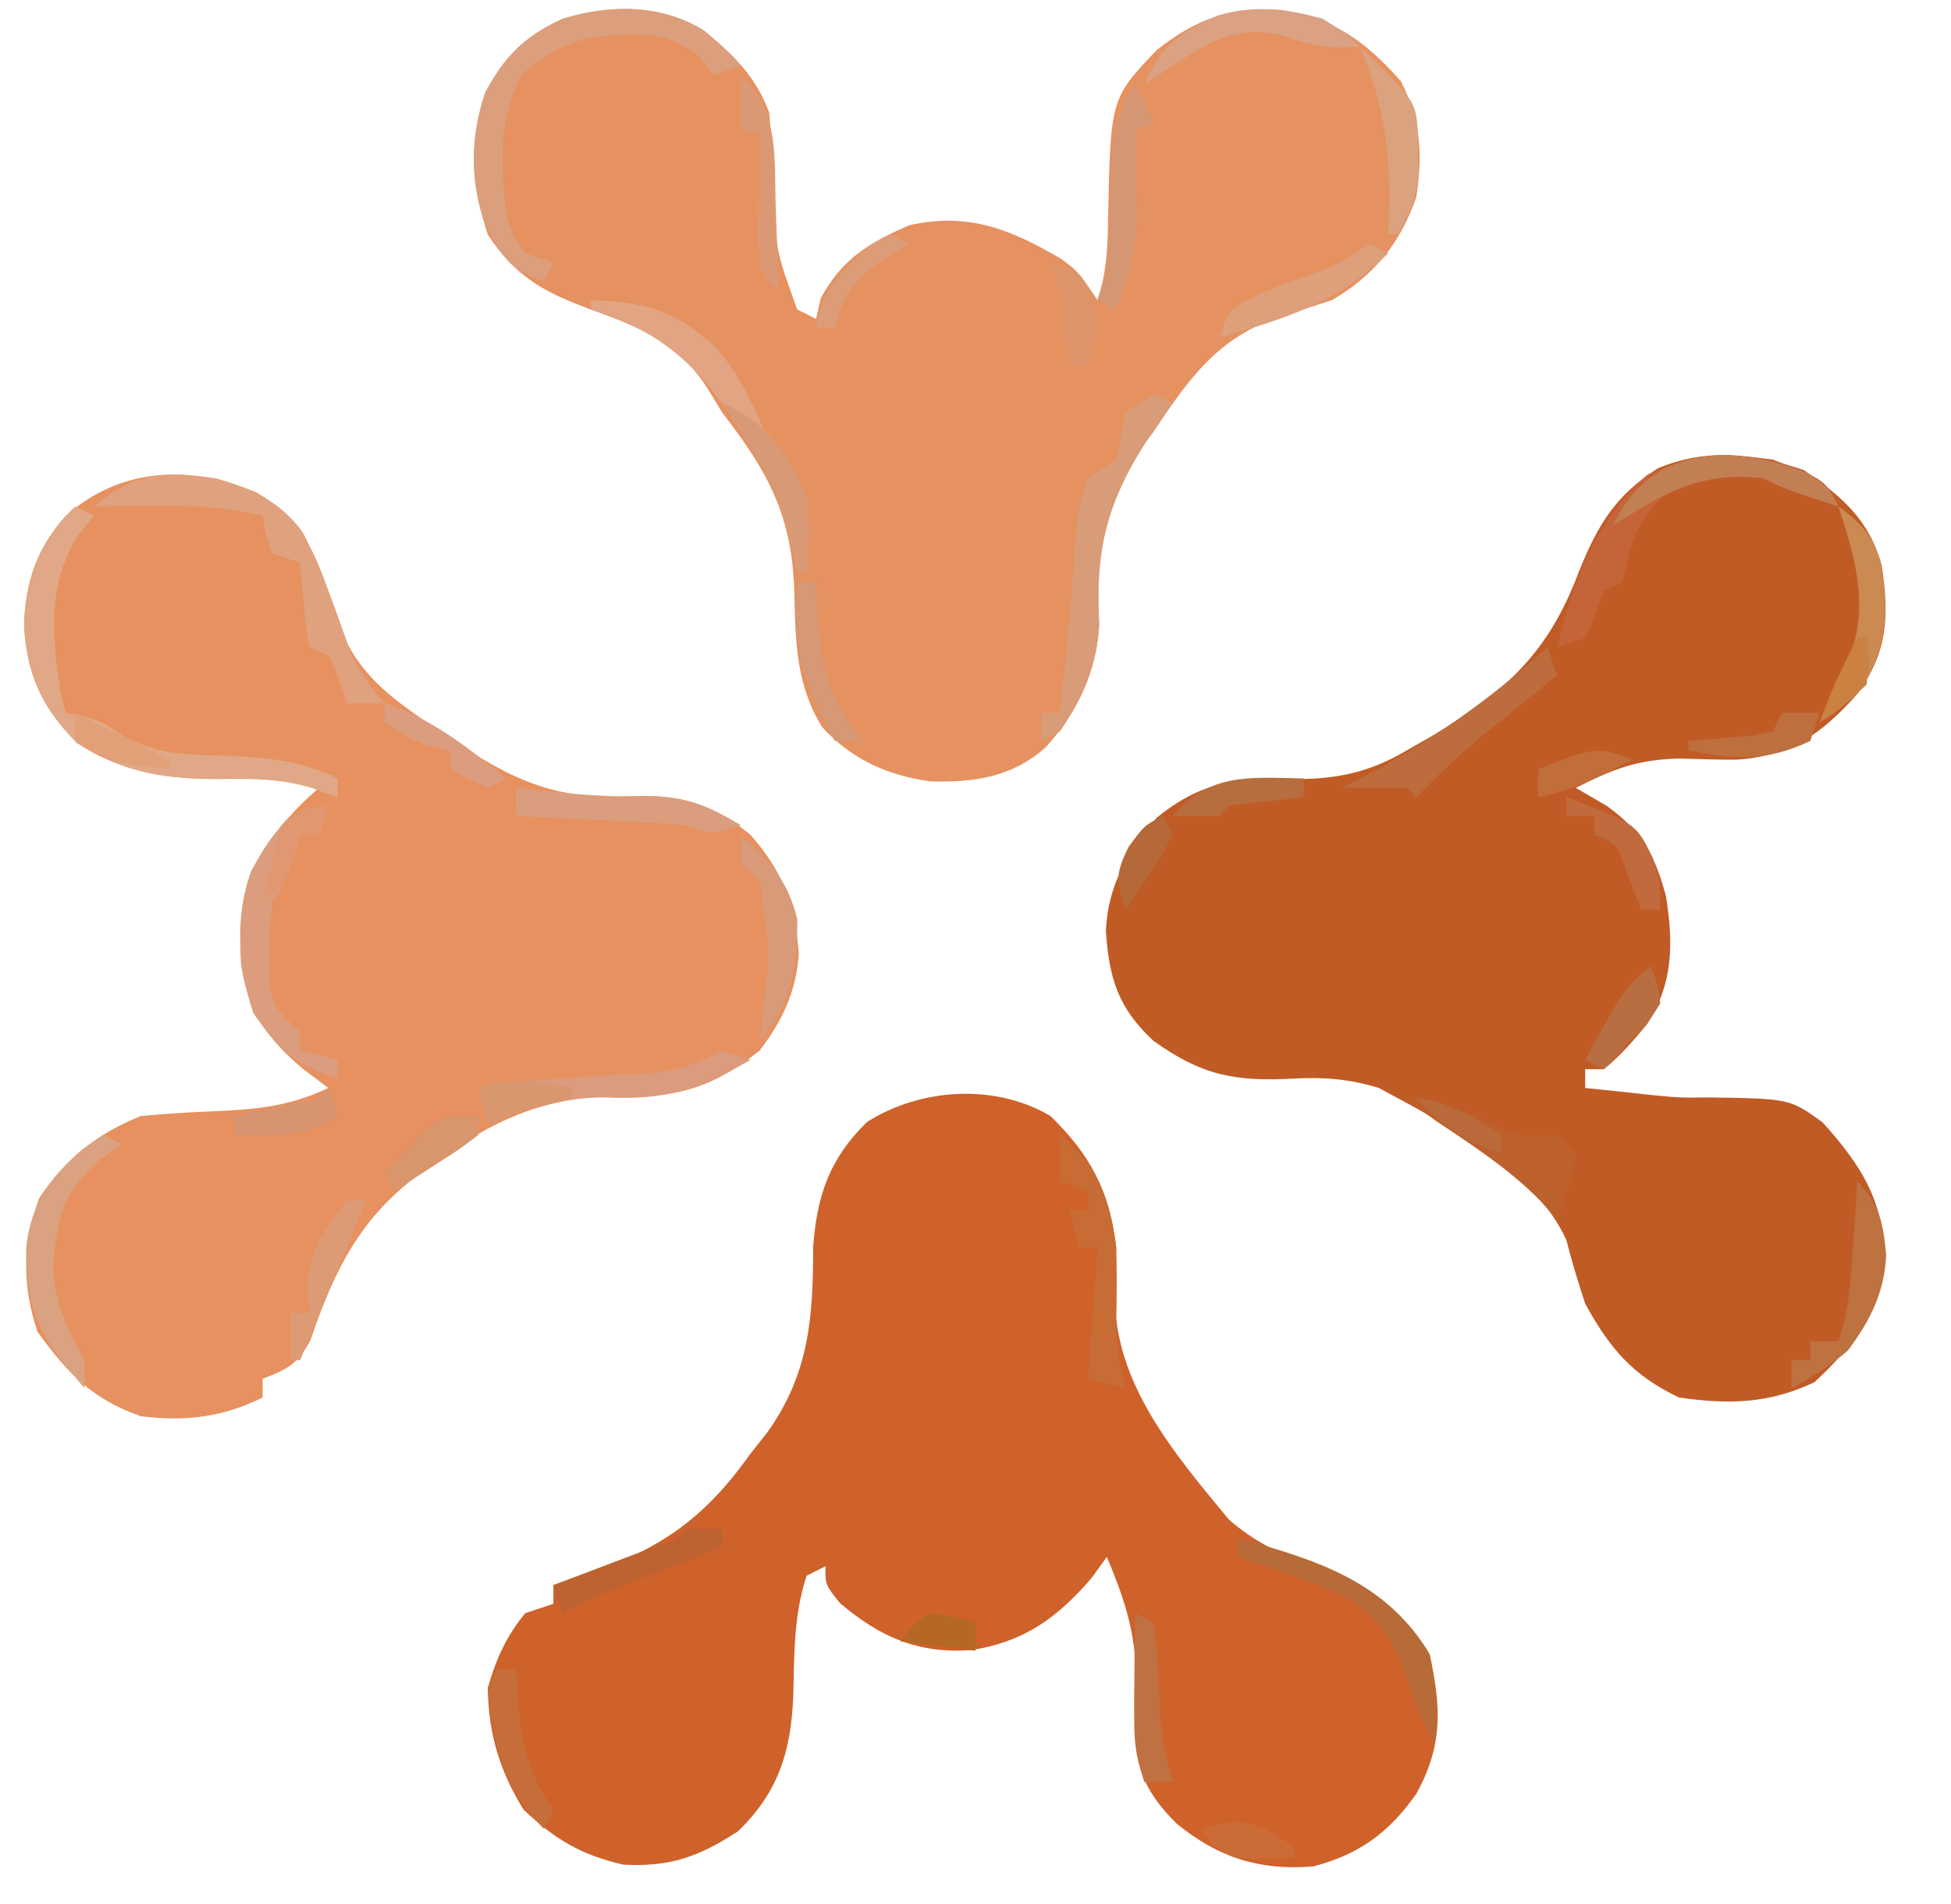 <?xml version="1.0" encoding="UTF-8"?>
<svg version="1.1" xmlns="http://www.w3.org/2000/svg" width="208" height="203">
<path d="M0 0 C4.149 2.895 7.018 5.35 8.324 10.277 C9.074 15.636 8.97 19.361 5.688 23.875 C1.845 28.184 -1.45 30.515 -7.273 30.875 C-9.31 30.875 -11.339 30.813 -13.375 30.75 C-17.897 30.894 -20.319 31.878 -24.312 33.875 C-22.673 34.834 -22.673 34.834 -21 35.812 C-17.256 38.508 -15.859 41.055 -14.691 45.477 C-13.908 50.434 -13.911 54.662 -16.656 58.996 C-18.126 60.786 -19.526 62.401 -21.312 63.875 C-21.973 63.875 -22.633 63.875 -23.312 63.875 C-23.312 64.535 -23.312 65.195 -23.312 65.875 C-21.917 66.023 -20.521 66.168 -19.125 66.312 C-18.218 66.413 -17.31 66.514 -16.375 66.617 C-13.275 66.92 -13.275 66.92 -10 66.883 C-1.497 67.021 -1.497 67.021 2 69.543 C6.292 74.309 8.769 78.305 8.562 84.812 C7.676 90.221 5.107 93.559 1.125 97.25 C-3.746 99.553 -8.014 99.649 -13.312 98.875 C-18.239 96.546 -20.717 93.619 -23.312 88.875 C-24.056 86.637 -24.726 84.407 -25.309 82.121 C-28.686 74.565 -38.301 69.662 -45.312 65.875 C-48.418 64.931 -51.086 64.7 -54.312 64.875 C-60.667 65.209 -64.116 64.573 -69.312 60.875 C-73.125 57.363 -74.068 54.173 -74.41 49.148 C-74.196 44.169 -72.09 40.821 -69 37.062 C-64.384 33.306 -60.681 32.795 -54.875 32.938 C-50.038 33.003 -46.495 32.339 -42.312 29.875 C-41.423 29.365 -40.534 28.854 -39.617 28.328 C-31.779 23.604 -27.262 19.55 -24 10.875 C-22.004 5.89 -20.115 2.72 -15.559 -0.199 C-10.264 -2.382 -5.312 -1.804 0 0 Z " fill="#C15B26" transform="translate(192.312,50.125)"/>
<path d="M0 0 C4.992 2.813 6.748 7.213 8.273 12.551 C10.219 19.057 14.139 21.835 19.688 25.5 C20.523 26.072 21.358 26.645 22.219 27.234 C28.156 31.083 32.557 32.747 39.715 32.402 C45.161 32.162 48.52 33.105 52.688 36.5 C56.166 40.436 57.491 44.039 57.848 49.191 C57.568 53.225 56.118 56.302 53.688 59.5 C48.194 63.872 44.32 64.61 37.551 64.34 C30.216 64.75 25.214 66.956 19.438 71.25 C18.839 71.668 18.241 72.085 17.625 72.516 C11.148 77.215 8.342 82.876 5.812 90.328 C4.475 92.911 3.366 93.496 0.688 94.5 C0.688 95.16 0.688 95.82 0.688 96.5 C-3.582 98.635 -7.615 99.083 -12.312 98.5 C-17.578 96.641 -20.106 93.897 -23.312 89.5 C-24.989 84.471 -24.919 80.16 -23.125 75.25 C-20.39 71.1 -16.914 68.341 -12.312 66.5 C-9.84 66.257 -7.358 66.098 -4.875 66 C-0.218 65.815 3.459 65.521 7.688 63.5 C6.295 62.448 6.295 62.448 4.875 61.375 C1.099 58.17 -0.954 55.174 -1.629 50.141 C-1.917 44.012 -0.888 40.466 2.688 35.5 C4.938 33.062 4.938 33.062 6.688 31.5 C3.128 30.671 -0.04 30.442 -3.688 30.562 C-9.521 30.602 -14.057 29.935 -19.062 26.75 C-22.87 22.942 -24.477 19.408 -24.75 14.062 C-24.562 9.406 -23.396 6.021 -20.312 2.5 C-14.371 -2.702 -7.122 -2.965 0 0 Z " fill="#E6915F" transform="translate(27.312,52.5)"/>
<path d="M0 0 C3.118 2.583 5.52 4.878 6.93 8.734 C7.176 11.402 7.347 14.001 7.43 16.672 C7.635 23.431 7.635 23.431 9.93 29.734 C10.92 30.229 10.92 30.229 11.93 30.734 C12.177 29.652 12.177 29.652 12.43 28.547 C14.644 24.396 17.638 22.541 21.93 20.734 C28.192 19.351 32.693 21.183 38.082 24.348 C39.93 25.734 39.93 25.734 41.93 28.734 C42.958 25.649 43.02 23.056 43.067 19.831 C43.344 7.253 43.344 7.253 48.199 2.121 C52.445 -1.281 56.117 -2.546 61.492 -2.203 C67.147 -1.299 70.532 1.153 74.305 5.422 C76.413 9.719 76.614 13.035 75.93 17.734 C74.22 22.673 71.437 26.097 66.93 28.734 C65.147 29.326 63.354 29.886 61.555 30.422 C54.798 32.69 51.783 36.958 47.93 42.734 C47.413 43.432 46.896 44.129 46.363 44.848 C42.211 50.75 41.744 56.215 42.117 63.297 C41.84 68.375 39.845 72.614 36.43 76.395 C32.849 79.593 28.771 80.2 24.051 80.039 C19.473 79.381 15.718 77.692 12.574 74.25 C9.774 69.681 9.736 65.148 9.617 59.922 C9.413 51.88 6.895 47.106 1.93 40.734 C1.515 40.046 1.1 39.358 0.672 38.648 C-2.477 33.429 -6.462 31.764 -12.07 29.734 C-16.99 27.934 -20.129 26.259 -23.07 21.734 C-24.692 16.87 -25.028 11.54 -23.352 6.629 C-21.297 2.744 -19.048 0.525 -15.07 -1.266 C-9.97 -2.818 -4.643 -2.838 0 0 Z " fill="#E69160" transform="translate(75.07,3.266)"/>
<path d="M0 0 C4.259 4.16 6.308 7.998 7 14 C6.981 15.667 6.939 17.334 6.875 19 C6.731 28.446 13.199 35.987 19 43 C21.775 45.435 24.409 46.655 27.875 47.875 C33.271 49.968 37.325 52.183 40.375 57.312 C41.693 62.978 41.823 67.146 39 72.25 C36.1 76.38 32.903 78.733 28 80 C22.297 80.471 17.853 79.053 13.441 75.43 C10.318 72.332 9.041 69.7 8.934 65.266 C8.978 63.196 9.032 61.127 9.094 59.059 C8.96 54.684 7.697 50.999 6 47 C5.464 47.742 4.928 48.485 4.375 49.25 C0.666 53.545 -2.803 56.046 -8.438 56.938 C-14.088 57.337 -18.127 55.585 -22.438 51.938 C-24 50 -24 50 -24 48 C-24.99 48.495 -24.99 48.495 -26 49 C-27.408 53.225 -27.316 57.511 -27.43 61.932 C-27.692 67.766 -28.999 72.053 -33.312 76.25 C-37.495 78.974 -40.54 80.077 -45.562 79.812 C-50.142 78.73 -52.785 77.145 -56.188 73.938 C-58.746 69.791 -59.904 65.885 -60 61 C-59.155 57.976 -58.008 55.426 -56 53 C-54.515 52.505 -54.515 52.505 -53 52 C-53 51.34 -53 50.68 -53 50 C-52.154 49.743 -51.309 49.487 -50.438 49.223 C-41.989 46.371 -37.138 43.263 -32 36 C-31.412 35.26 -30.824 34.52 -30.219 33.758 C-25.672 27.388 -25.323 21.425 -25.301 13.832 C-24.875 8.411 -23.547 4.508 -19.562 0.625 C-13.859 -2.992 -5.91 -3.514 0 0 Z " fill="#CF612A" transform="translate(112,119)"/>
<path d="M0 0 C1.645 1.379 1.645 1.379 4.082 3.816 C3.092 4.146 2.102 4.476 1.082 4.816 C0.608 4.156 0.133 3.496 -0.355 2.816 C-4.097 -0.104 -7.333 0.282 -11.918 0.816 C-15.116 1.598 -16.68 2.623 -19.23 4.691 C-21.831 9.508 -21.553 14.45 -20.918 19.816 C-20.198 22.11 -20.198 22.11 -18.918 23.816 C-17.928 24.146 -16.938 24.476 -15.918 24.816 C-16.248 25.476 -16.578 26.136 -16.918 26.816 C-20.457 25.637 -21.396 24.214 -23.117 20.977 C-24.847 16.31 -24.828 11.42 -23.188 6.727 C-21.164 2.821 -18.895 0.606 -14.918 -1.184 C-9.992 -2.696 -4.486 -2.769 0 0 Z " fill="#DB9F7D" transform="translate(74.918,3.184)"/>
<path d="M0 0 C0.66 0.33 1.32 0.66 2 1 C1.526 1.577 1.051 2.155 0.562 2.75 C-2.993 7.87 -2.491 14.053 -1.5 20 C-1.335 20.66 -1.17 21.32 -1 22 C-0.443 22.103 0.114 22.206 0.688 22.312 C3 23 3 23 5.176 24.508 C8.742 26.392 11.484 26.438 15.5 26.562 C20.151 26.716 23.778 26.978 28 29 C28 29.66 28 30.32 28 31 C27.072 30.67 26.144 30.34 25.188 30 C21.878 29.033 18.941 28.924 15.5 29 C9.696 29.095 5.231 28.42 0.25 25.25 C-3.558 21.442 -5.165 17.908 -5.438 12.562 C-5.287 7.62 -3.56 3.56 0 0 Z " fill="#E1A887" transform="translate(8,54)"/>
<path d="M0 0 C3.853 1.077 6.892 2.473 9.281 5.766 C11.352 9.75 12.761 14.014 14.273 18.234 C15.186 20.452 16.426 22.201 18 24 C16.68 24 15.36 24 14 24 C13.711 23.196 13.422 22.391 13.125 21.562 C12.267 18.867 12.267 18.867 10 18 C9.586 15.934 9.586 15.934 9.375 13.438 C9.3 12.611 9.225 11.785 9.148 10.934 C9.099 10.296 9.05 9.657 9 9 C8.01 8.67 7.02 8.34 6 8 C5.312 5.938 5.312 5.938 5 4 C1.002 3.044 -2.708 2.896 -6.812 2.938 C-7.974 2.947 -9.135 2.956 -10.332 2.965 C-11.212 2.976 -12.093 2.988 -13 3 C-8.713 -0.64 -5.445 -0.778 0 0 Z " fill="#DFA17E" transform="translate(23,51)"/>
<path d="M0 0 C5.576 2.152 5.576 2.152 7 5 C1.25 3.125 1.25 3.125 -1 2 C-5.118 1.604 -7.545 1.785 -11.312 3.562 C-14.575 6.521 -15.044 8.776 -16 13 C-16.99 13.495 -16.99 13.495 -18 14 C-18.309 14.825 -18.619 15.65 -18.938 16.5 C-19.288 17.325 -19.639 18.15 -20 19 C-20.99 19.33 -21.98 19.66 -23 20 C-21.079 12.634 -19.177 6.875 -13.375 1.625 C-8.804 -0.576 -4.989 -0.687 0 0 Z " fill="#C46438" transform="translate(189,49)"/>
<path d="M0 0 C0.66 0.33 1.32 0.66 2 1 C1.506 1.69 1.013 2.379 0.504 3.09 C-4.616 10.599 -6.284 15.607 -5.812 24.562 C-6.054 28.99 -7.545 32.326 -10 36 C-10.99 36.495 -10.99 36.495 -12 37 C-12 36.01 -12 35.02 -12 34 C-11.34 34 -10.68 34 -10 34 C-9.242 27.613 -8.706 21.238 -8.281 14.82 C-8 12 -8 12 -7 9 C-6.01 8.34 -5.02 7.68 -4 7 C-3.835 6.175 -3.67 5.35 -3.5 4.5 C-3.335 3.675 -3.17 2.85 -3 2 C-2.01 1.34 -1.02 0.68 0 0 Z " fill="#D99C78" transform="translate(123,42)"/>
<path d="M0 0 C-0.33 0.99 -0.66 1.98 -1 3 C-1.66 3 -2.32 3 -3 3 C-3.309 3.969 -3.619 4.939 -3.938 5.938 C-5 9 -5 9 -6 10 C-6.151 11.787 -6.222 13.582 -6.25 15.375 C-6.276 16.352 -6.302 17.329 -6.328 18.336 C-5.951 21.4 -5.273 22.05 -3 24 C-3 24.66 -3 25.32 -3 26 C-1.68 26.33 -0.36 26.66 1 27 C1 27.66 1 28.32 1 29 C-3.423 27.648 -5.404 25.801 -8 22 C-9.622 17.134 -10.01 11.74 -8.211 6.859 C-6.292 3.373 -4.357 0 0 0 Z " fill="#DB9D7E" transform="translate(35,86)"/>
<path d="M0 0 C5.877 0.206 9.169 1.122 13.473 5.191 C15.529 7.626 16.817 10.154 18.09 13.062 C19.052 15.28 19.052 15.28 21.25 18 C23.58 21.995 23.315 24.438 23 29 C22.67 29 22.34 29 22 29 C21.763 27.839 21.526 26.677 21.281 25.48 C20.119 20.865 18.136 17.246 15.5 13.312 C15.065 12.657 14.63 12.001 14.182 11.326 C10.406 5.959 6.341 2.956 0 1 C0 0.67 0 0.34 0 0 Z " fill="#E2A483" transform="translate(63,32)"/>
<path d="M0 0 C4.126 3.301 5.33 6.91 6 12 C6.083 14.581 6.064 17.141 6.004 19.723 C6 22.255 6.348 24.554 7 27 C5.68 26.67 4.36 26.34 3 26 C3.33 21.38 3.66 16.76 4 12 C3.34 12 2.68 12 2 12 C1.67 10.68 1.34 9.36 1 8 C1.66 8 2.32 8 3 8 C3 7.34 3 6.68 3 6 C2.01 5.67 1.02 5.34 0 5 C0 3.35 0 1.7 0 0 Z " fill="#C66C34" transform="translate(113,121)"/>
<path d="M0 0 C0.33 0.99 0.66 1.98 1 3 C0.252 3.603 -0.495 4.207 -1.266 4.828 C-2.25 5.627 -3.235 6.427 -4.25 7.25 C-5.225 8.039 -6.199 8.828 -7.203 9.641 C-9.602 11.665 -11.824 13.741 -14 16 C-14.33 15.67 -14.66 15.34 -15 15 C-17.333 14.959 -19.667 14.958 -22 15 C-21.45 14.737 -20.899 14.474 -20.332 14.203 C-12.894 10.366 -6.175 5.626 0 0 Z " fill="#BD6C3D" transform="translate(165,69)"/>
<path d="M0 0 C0.66 0.33 1.32 0.66 2 1 C1.216 1.557 0.432 2.114 -0.375 2.688 C-4.375 6.212 -4.895 8.672 -5.312 13.938 C-5.231 17.883 -3.924 20.552 -2 24 C-2 24.99 -2 25.98 -2 27 C-6.38 21.946 -8.331 19.078 -8.215 12.059 C-7.73 7.416 -5.733 4.647 -2.312 1.625 C-1.168 0.821 -1.168 0.821 0 0 Z " fill="#DAA280" transform="translate(11,121)"/>
<path d="M0 0 C2.742 0.548 4.916 1.409 7.5 2.562 C10.986 4.253 10.986 4.253 15 4 C15.66 4.66 16.32 5.32 17 6 C16.605 8.451 15.787 10.639 15 13 C14.381 12.319 13.762 11.639 13.125 10.938 C9.806 7.58 5.917 5.076 2.012 2.453 C1.348 1.974 0.684 1.494 0 1 C0 0.67 0 0.34 0 0 Z " fill="#BC612C" transform="translate(151,117)"/>
<path d="M0 0 C0.99 0.33 1.98 0.66 3 1 C-2.554 4.291 -6.115 5.299 -12.531 5.012 C-16.897 4.991 -21.087 6.043 -25 8 C-25.33 6.68 -25.66 5.36 -26 4 C-19.813 3.032 -13.683 2.674 -7.426 2.379 C-4.284 2.031 -2.716 1.416 0 0 Z " fill="#DC9B7D" transform="translate(77,112)"/>
<path d="M0 0 C2.434 2.434 2.753 4.402 3.09 7.773 C2.929 11.762 1.371 14.839 -1 18 C-2.934 19.675 -4.734 20.764 -7 22 C-7 21.01 -7 20.02 -7 19 C-6.34 19 -5.68 19 -5 19 C-5 18.34 -5 17.68 -5 17 C-4.01 17 -3.02 17 -2 17 C-0.844 13.533 -0.672 10.459 -0.438 6.812 C-0.354 5.54 -0.27 4.268 -0.184 2.957 C-0.123 1.981 -0.062 1.005 0 0 Z " fill="#BD7240" transform="translate(198,126)"/>
<path d="M0 0 C8.404 2.346 15.812 4.594 20.438 12.438 C21.148 15.673 21.129 18.699 21 22 C19.956 20.072 19.059 18.179 18.375 16.094 C16.804 11.309 15.515 8.634 11 6 C7.376 4.528 3.715 3.223 0 2 C0 1.34 0 0.68 0 0 Z " fill="#B76B39" transform="translate(132,164)"/>
<path d="M0 0 C0.66 1.32 1.32 2.64 2 4 C1.01 4.495 1.01 4.495 0 5 C0.023 5.869 0.046 6.738 0.07 7.633 C0.088 8.785 0.106 9.938 0.125 11.125 C0.148 12.262 0.171 13.399 0.195 14.57 C-0.003 18.058 -0.748 20.755 -2 24 C-2.66 23.67 -3.32 23.34 -4 23 C-3.505 21.515 -3.505 21.515 -3 20 C-2.772 16.386 -2.606 12.779 -2.482 9.16 C-2.306 5.316 -2.177 3.266 0 0 Z " fill="#D59773" transform="translate(121,9)"/>
<path d="M0 0 C0.629 0.072 1.258 0.144 1.906 0.219 C6.057 0.669 10.074 1.053 14.25 0.875 C18.305 1.01 20.554 1.933 24 4 C21 5 21 5 18 4 C16.593 3.855 15.182 3.754 13.77 3.684 C12.566 3.621 12.566 3.621 11.338 3.557 C10.505 3.517 9.671 3.478 8.812 3.438 C7.968 3.394 7.123 3.351 6.252 3.307 C4.168 3.201 2.084 3.1 0 3 C0 2.01 0 1.02 0 0 Z " fill="#DA9E7E" transform="translate(55,84)"/>
<path d="M0 0 C2.505 1.778 3.814 3.287 4.594 6.281 C5.31 11.688 5.264 15.385 2 20 C-0.188 21.875 -0.188 21.875 -2 23 C-0.158 18.263 -0.158 18.263 1.125 16.125 C3.366 10.683 1.738 5.322 0 0 Z " fill="#CB8A52" transform="translate(196,54)"/>
<path d="M0 0 C5.896 5.745 5.896 5.745 6.168 9.023 C6.174 9.799 6.181 10.575 6.188 11.375 C6.202 12.146 6.216 12.917 6.23 13.711 C5.978 16.218 5.252 17.833 4 20 C3.67 20 3.34 20 3 20 C3.035 19.31 3.07 18.621 3.105 17.91 C3.295 11.315 2.529 6.097 0 0 Z " fill="#DBA27F" transform="translate(145,5)"/>
<path d="M0 0 C2.438 1.625 2.438 1.625 3.438 3.625 C-2.312 1.75 -2.312 1.75 -4.562 0.625 C-11.177 -0.185 -15.165 2.198 -20.562 5.625 C-16.624 -2.885 -8.03 -3.099 0 0 Z " fill="#C27F54" transform="translate(192.562,50.375)"/>
<path d="M0 0 C2.562 1.562 2.562 1.562 4 3 C0.743 3.197 -1.209 2.921 -4.312 1.75 C-9.319 0.732 -11.826 2.35 -16 5 C-16.99 5.66 -17.98 6.32 -19 7 C-17.261 2.849 -15.286 1.543 -11.293 -0.305 C-7.393 -1.487 -3.886 -1.099 0 0 Z " fill="#DAA182" transform="translate(141,2)"/>
<path d="M0 0 C3.091 2.782 5.004 4.925 6 9 C6 14.315 5.486 17.857 2 22 C2.126 20.913 2.126 20.913 2.254 19.805 C3.099 12.358 3.099 12.358 2 5 C1.34 4.34 0.68 3.68 0 3 C0 2.01 0 1.02 0 0 Z " fill="#D89A79" transform="translate(79,89)"/>
<path d="M0 0 C1.32 0 2.64 0 4 0 C4 0.66 4 1.32 4 2 C3.108 2.338 2.216 2.675 1.297 3.023 C0.126 3.469 -1.044 3.915 -2.25 4.375 C-3.41 4.816 -4.57 5.257 -5.766 5.711 C-8.262 6.706 -10.629 7.744 -13 9 C-13.33 8.01 -13.66 7.02 -14 6 C-13.073 5.651 -12.146 5.301 -11.191 4.941 C-9.994 4.486 -8.796 4.031 -7.562 3.562 C-6.368 3.11 -5.173 2.658 -3.941 2.191 C-1.156 1.286 -1.156 1.286 0 0 Z " fill="#BD6331" transform="translate(73,163)"/>
<path d="M0 0 C0.66 0.33 1.32 0.66 2 1 C-3.234 6.234 -8.975 7.965 -16 10 C-15 7 -15 7 -11.875 5.43 C-10.588 4.9 -9.296 4.383 -8 3.875 C-3.687 2.422 -3.687 2.422 0 0 Z " fill="#DEA07B" transform="translate(146,26)"/>
<path d="M0 0 C0.66 0 1.32 0 2 0 C2.026 0.724 2.052 1.449 2.078 2.195 C2.44 8.362 3.001 12.228 7 17 C6.01 17 5.02 17 4 17 C0.525 11.027 -0.574 6.885 0 0 Z " fill="#D69875" transform="translate(85,62)"/>
<path d="M0 0 C0.99 0.495 0.99 0.495 2 1 C2.379 4.055 2.379 4.055 2.562 7.875 C2.795 13.028 2.795 13.028 4 18 C3.01 18 2.02 18 1 18 C-0.206 14.381 -0.108 11.075 -0.062 7.312 C-0.058 6.611 -0.053 5.909 -0.049 5.186 C-0.037 3.457 -0.019 1.728 0 0 Z " fill="#BF7141" transform="translate(121,172)"/>
<path d="M0 0 C0.66 0 1.32 0 2 0 C2.037 0.664 2.075 1.328 2.113 2.012 C2.499 7.186 2.999 10.634 6 15 C5.67 15.66 5.34 16.32 5 17 C0.667 12.667 -0.463 7.955 -1 2 C-0.67 1.34 -0.34 0.68 0 0 Z " fill="#C66E39" transform="translate(53,178)"/>
<path d="M0 0 C0.66 0 1.32 0 2 0 C0.496 3.787 -1.055 7.552 -2.625 11.312 C-3.071 12.381 -3.517 13.45 -3.977 14.551 C-4.314 15.359 -4.652 16.167 -5 17 C-5.33 17 -5.66 17 -6 17 C-6 15.35 -6 13.7 -6 12 C-5.34 12 -4.68 12 -4 12 C-4.082 11.134 -4.165 10.268 -4.25 9.375 C-3.941 5.207 -2.602 3.215 0 0 Z " fill="#DC9A75" transform="translate(37,128)"/>
<path d="M0 0 C4.812 2.036 6.954 5.284 9 10 C9.387 12.822 9.256 15.136 9 18 C8.67 18 8.34 18 8 18 C7.794 16.886 7.588 15.773 7.375 14.625 C6.038 9.139 3.054 4.686 0 0 Z " fill="#D79976" transform="translate(77,43)"/>
<path d="M0 0 C4.038 3.854 3.553 8.53 3.688 13.75 C3.722 14.638 3.756 15.526 3.791 16.441 C3.873 18.627 3.943 20.813 4 23 C2 21 2 21 1.805 17.523 C1.818 16.14 1.842 14.758 1.875 13.375 C1.884 12.669 1.893 11.962 1.902 11.234 C1.926 9.489 1.962 7.745 2 6 C1.34 6 0.68 6 0 6 C0 4.02 0 2.04 0 0 Z " fill="#DA9974" transform="translate(79,8)"/>
<path d="M0 0 C0 0.66 0 1.32 0 2 C-1.969 3.508 -1.969 3.508 -4.5 5.125 C-5.335 5.664 -6.171 6.203 -7.031 6.758 C-7.681 7.168 -8.331 7.578 -9 8 C-9.33 7.34 -9.66 6.68 -10 6 C-9.34 5.34 -8.68 4.68 -8 4 C-7.381 3.299 -6.763 2.598 -6.125 1.875 C-4 0 -4 0 0 0 Z " fill="#D9956B" transform="translate(51,119)"/>
<path d="M0 0 C0 0.66 0 1.32 0 2 C-2.051 2.228 -4.102 2.456 -6.152 2.684 C-8.011 2.819 -8.011 2.819 -9 4 C-10.666 4.041 -12.334 4.043 -14 4 C-9.976 -0.627 -5.891 -0.113 0 0 Z " fill="#B86D3F" transform="translate(139,83)"/>
<path d="M0 0 C7.419 2.807 7.419 2.807 9.188 6.438 C10 9 10 9 10 12 C9.34 12 8.68 12 8 12 C7.546 10.866 7.093 9.731 6.625 8.562 C5.429 4.953 5.429 4.953 3 4 C3 3.34 3 2.68 3 2 C2.01 2 1.02 2 0 2 C0 1.34 0 0.68 0 0 Z " fill="#C16A3E" transform="translate(167,85)"/>
<path d="M0 0 C1.32 0 2.64 0 4 0 C3.67 0.99 3.34 1.98 3 3 C-1.638 5.209 -5.03 4.994 -10 4 C-10 3.67 -10 3.34 -10 3 C-9.362 2.951 -8.724 2.902 -8.066 2.852 C-7.24 2.777 -6.414 2.702 -5.562 2.625 C-4.739 2.555 -3.915 2.486 -3.066 2.414 C-2.384 2.277 -1.703 2.141 -1 2 C-0.67 1.34 -0.34 0.68 0 0 Z " fill="#BD703D" transform="translate(190,76)"/>
<path d="M0 0 C0.33 0.99 0.66 1.98 1 3 C-2.634 5.326 -5.771 5.163 -10 5 C-10 4.34 -10 3.68 -10 3 C-9.043 2.801 -9.043 2.801 -8.066 2.598 C-7.24 2.421 -6.414 2.244 -5.562 2.062 C-4.739 1.888 -3.915 1.714 -3.066 1.535 C-1.023 1.192 -1.023 1.192 0 0 Z " fill="#D89470" transform="translate(35,116)"/>
<path d="M0 0 C0.684 1.766 0.684 1.766 1 4 C-0.215 5.922 -0.215 5.922 -1.938 7.75 C-2.503 8.364 -3.069 8.977 -3.652 9.609 C-4.319 10.298 -4.319 10.298 -5 11 C-5.66 10.67 -6.32 10.34 -7 10 C-2.857 2.429 -2.857 2.429 0 0 Z " fill="#B96E41" transform="translate(176,103)"/>
<path d="M0 0 C5.089 1.59 8.875 4.745 13 8 C12.01 8.495 12.01 8.495 11 9 C8.875 8.062 8.875 8.062 7 7 C7 6.34 7 5.68 7 5 C6.402 4.876 5.804 4.753 5.188 4.625 C3 4 3 4 0 2 C0 1.34 0 0.68 0 0 Z " fill="#DC9D7F" transform="translate(41,75)"/>
<path d="M0 0 C3 1 3 1 4.25 3.25 C5.077 6.282 4.854 8.011 4 11 C3.34 11 2.68 11 2 11 C1.772 9.014 1.544 7.029 1.316 5.043 C1.028 2.806 1.028 2.806 0 0 Z " fill="#DE946A" transform="translate(112,28)"/>
<path d="M0 0 C0 0.33 0 0.66 0 1 C-6.523 1.369 -6.523 1.369 -8.938 -0.5 C-9.463 -1.242 -9.463 -1.242 -10 -2 C-5.602 -3.382 -3.674 -2.729 0 0 Z " fill="#CB6C37" transform="translate(138,197)"/>
<path d="M0 0 C0.33 0.66 0.66 1.32 1 2 C0.004 3.945 0.004 3.945 -1.438 6.125 C-1.911 6.849 -2.384 7.574 -2.871 8.32 C-3.244 8.875 -3.616 9.429 -4 10 C-4.97 6.948 -5.164 6.335 -3.688 3.312 C-2 1 -2 1 0 0 Z " fill="#B56838" transform="translate(124,87)"/>
<path d="M0 0 C3.333 1.667 6.667 3.333 10 5 C10 5.33 10 5.66 10 6 C3.375 5.25 3.375 5.25 0 3 C0 2.01 0 1.02 0 0 Z " fill="#E2A078" transform="translate(8,76)"/>
<path d="M0 0 C0.66 0.33 1.32 0.66 2 1 C0.577 1.835 0.577 1.835 -0.875 2.688 C-4.089 5.066 -4.956 6.24 -6 10 C-6.66 10 -7.32 10 -8 10 C-7.527 5.745 -5.075 3.775 -2 1 C-1.34 0.67 -0.68 0.34 0 0 Z " fill="#DD9C78" transform="translate(95,25)"/>
<path d="M0 0 C-0.33 0.99 -0.66 1.98 -1 3 C-1.66 3 -2.32 3 -3 3 C-3.289 3.969 -3.578 4.939 -3.875 5.938 C-5 9 -5 9 -7 10 C-6.667 8.667 -6.333 7.333 -6 6 C-5.876 5.299 -5.753 4.598 -5.625 3.875 C-4.672 1.016 -2.978 0 0 0 Z " fill="#E19872" transform="translate(35,86)"/>
<path d="M0 0 C2.688 0.312 2.688 0.312 5 1 C5 1.99 5 2.98 5 4 C2.36 3.67 -0.28 3.34 -3 3 C-1.812 1.438 -1.812 1.438 0 0 Z " fill="#B56726" transform="translate(99,172)"/>
<path d="M0 0 C-3.295 1.723 -6.331 3.294 -10 4 C-10 3.01 -10 2.02 -10 1 C-3.714 -1.429 -3.714 -1.429 0 0 Z " fill="#C26E3A" transform="translate(174,81)"/>
<path d="M0 0 C3.483 0.645 6.094 1.982 9 4 C9 4.66 9 5.32 9 6 C5.063 4.688 2.773 3.081 0 0 Z " fill="#BA693A" transform="translate(151,117)"/>
<path d="M0 0 C0 0.33 0 0.66 0 1 C-1.114 1.309 -2.228 1.619 -3.375 1.938 C-6.795 2.823 -6.795 2.823 -9 4 C-9.33 2.68 -9.66 1.36 -10 0 C-6.306 -1.231 -3.794 -0.644 0 0 Z " fill="#D99770" transform="translate(61,116)"/>
<path d="M0 0 C0.33 0 0.66 0 1 0 C1.312 2.25 1.312 2.25 1 5 C-1.5 7.312 -1.5 7.312 -4 9 C-2.801 5.917 -1.523 2.937 0 0 Z " fill="#CA8142" transform="translate(198,68)"/>
</svg>
